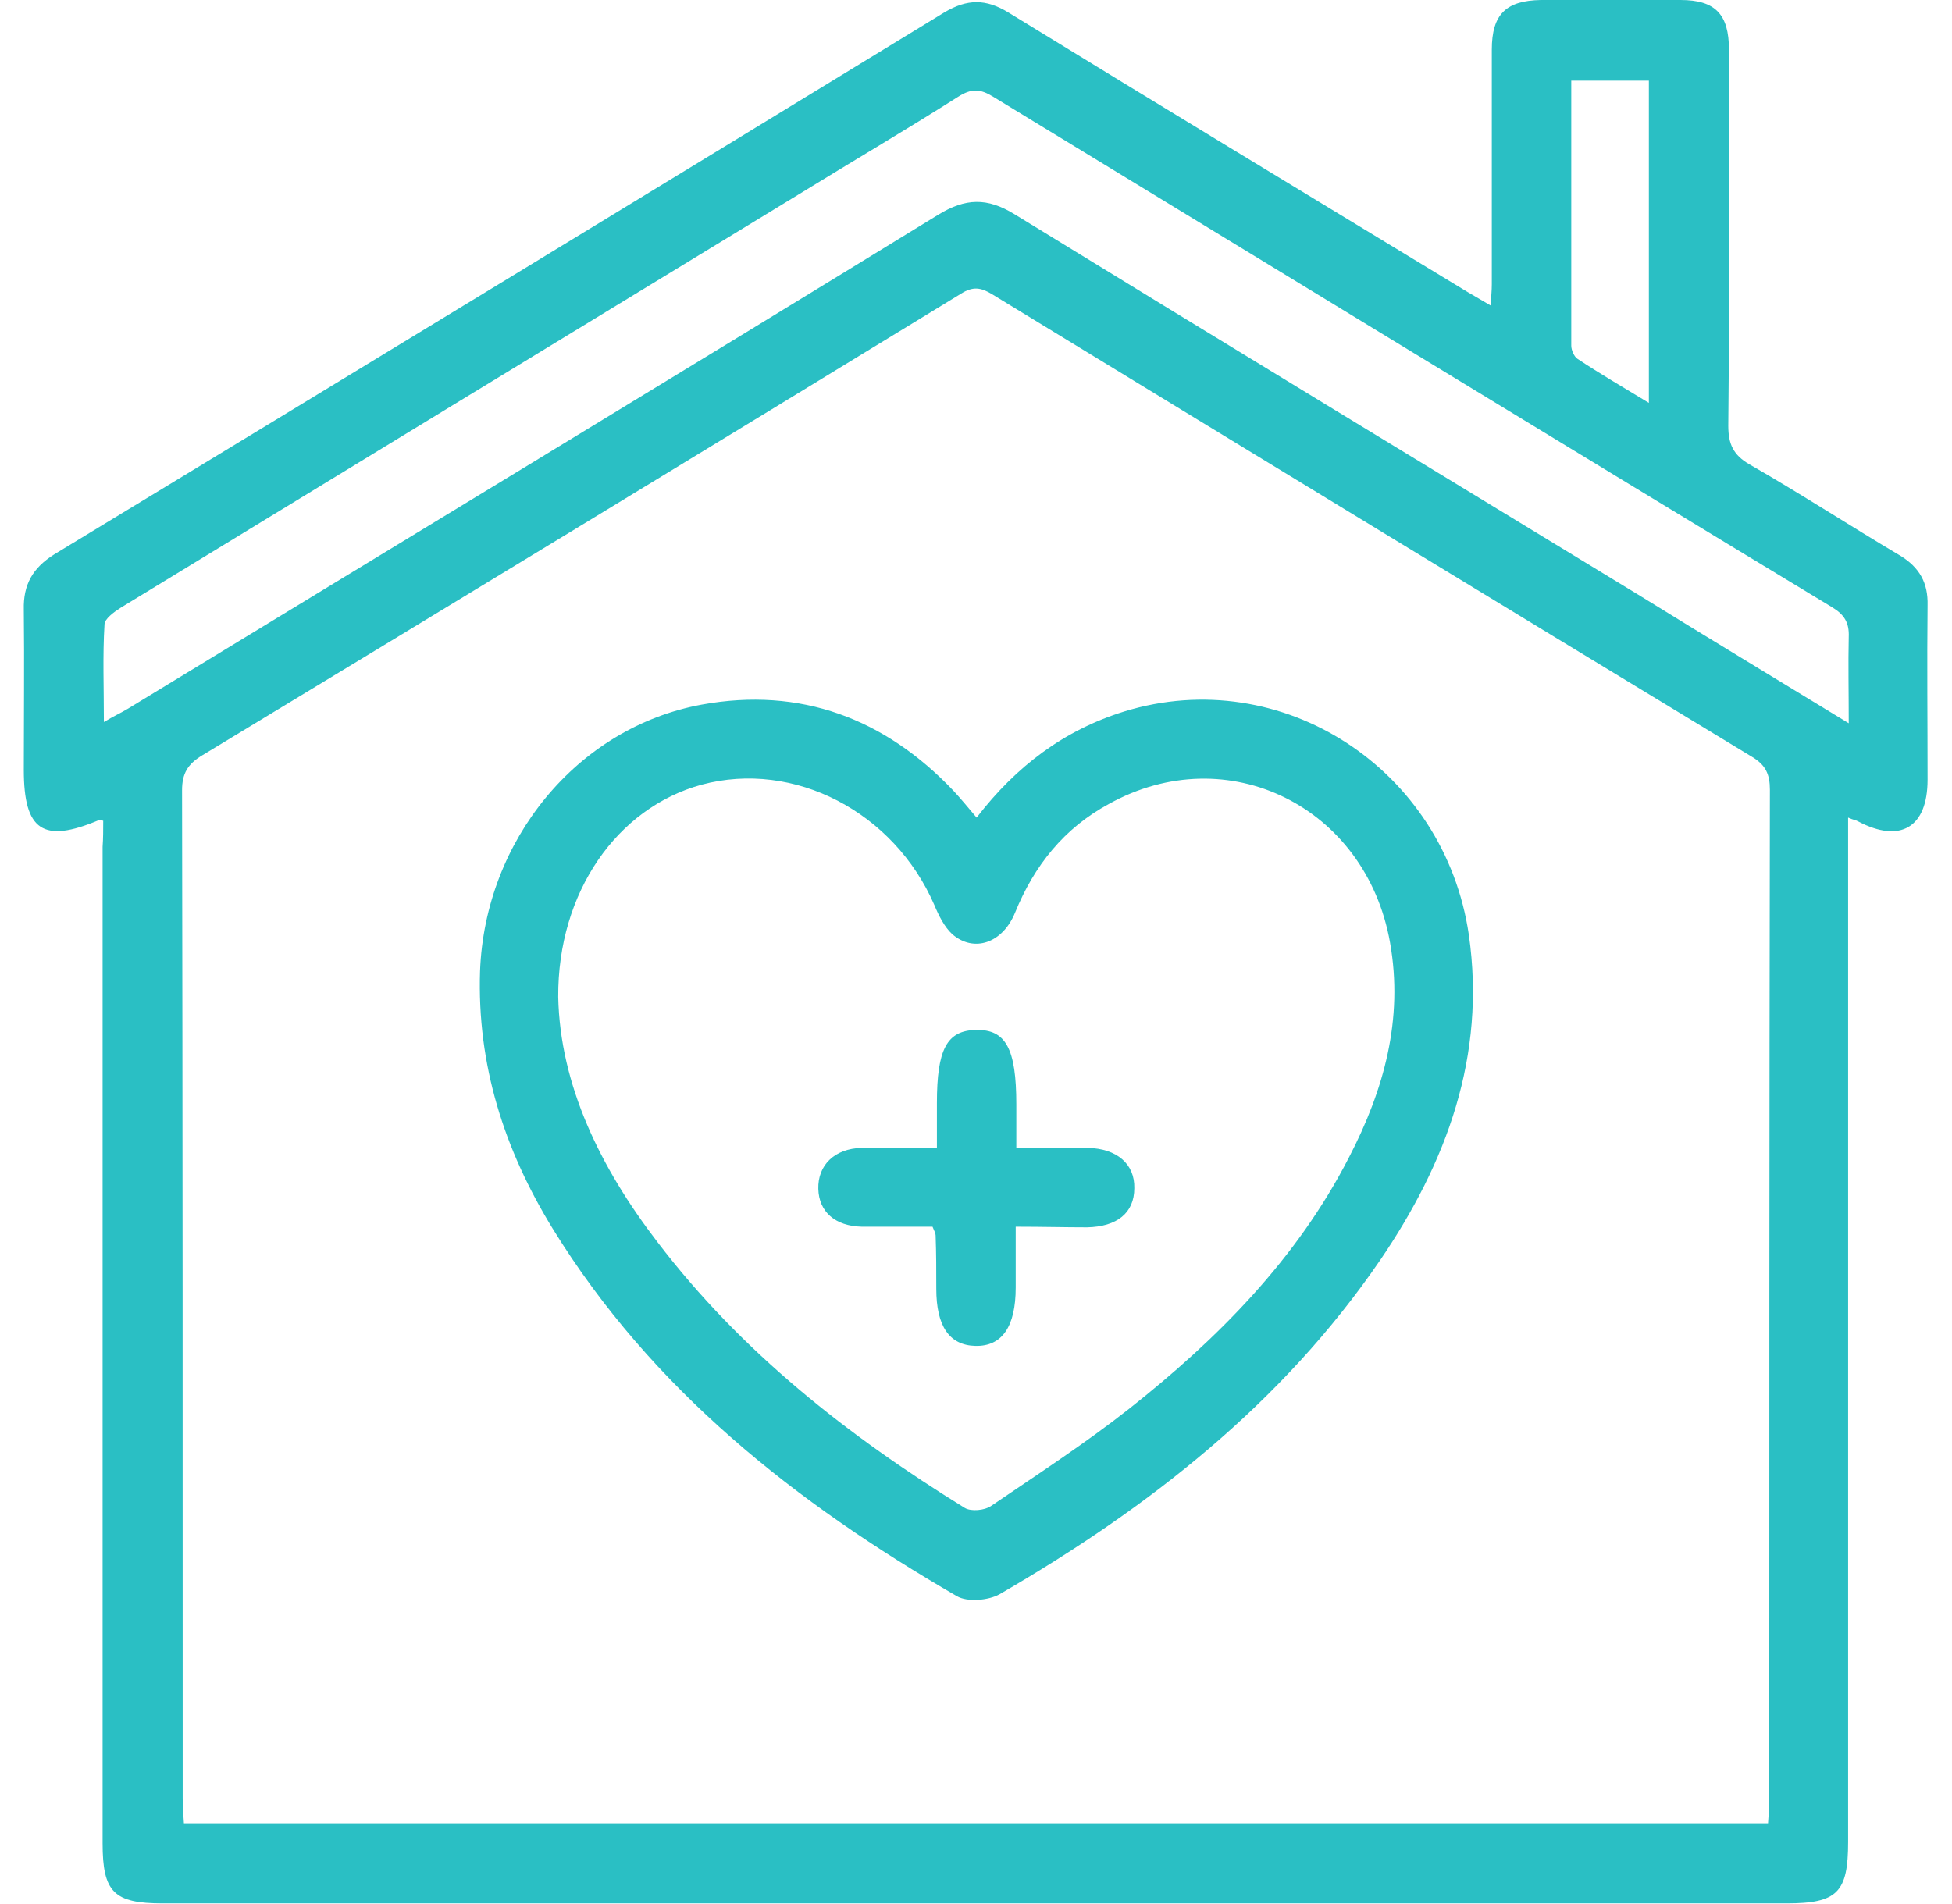 <svg width="41" height="40" viewBox="0 0 41 40" fill="none" xmlns="http://www.w3.org/2000/svg">
<path d="M2.168 17.242C2.103 17.229 2.09 17.229 2.077 17.229C0.904 17.724 0.5 17.45 0.5 16.172C0.5 15.05 0.513 13.929 0.5 12.807C0.487 12.286 0.682 11.934 1.138 11.647C7.371 7.864 13.603 4.069 19.835 0.261C20.317 -0.026 20.708 -0.026 21.178 0.261C24.385 2.23 27.618 4.186 30.839 6.143C30.969 6.221 31.112 6.299 31.308 6.417C31.321 6.234 31.334 6.104 31.334 5.973C31.334 4.33 31.334 2.687 31.334 1.043C31.334 0.3 31.634 0.013 32.364 0C33.342 0 34.32 0 35.297 0C36.028 0 36.315 0.3 36.315 1.043C36.315 3.678 36.328 6.312 36.301 8.947C36.301 9.325 36.406 9.56 36.745 9.755C37.814 10.368 38.857 11.047 39.913 11.673C40.317 11.92 40.5 12.246 40.487 12.716C40.474 13.942 40.487 15.155 40.487 16.381C40.487 17.385 39.913 17.724 39.026 17.255C38.987 17.229 38.935 17.229 38.818 17.176C38.818 17.398 38.818 17.581 38.818 17.763C38.818 24.741 38.818 31.718 38.818 38.696C38.818 39.752 38.596 39.987 37.527 39.987C26.158 39.987 14.789 39.987 3.42 39.987C2.39 39.987 2.155 39.752 2.155 38.722C2.155 31.744 2.155 24.767 2.155 17.789C2.168 17.62 2.168 17.424 2.168 17.242ZM37.136 38.304C37.149 38.122 37.162 37.965 37.162 37.809C37.162 30.74 37.162 23.658 37.175 16.59C37.175 16.263 37.084 16.068 36.797 15.898C31.464 12.664 26.158 9.429 20.839 6.182C20.604 6.038 20.434 6.012 20.187 6.169C14.88 9.416 9.561 12.651 4.241 15.872C3.942 16.055 3.824 16.25 3.824 16.602C3.837 23.658 3.837 30.714 3.837 37.783C3.837 37.952 3.85 38.122 3.863 38.304C14.972 38.304 26.041 38.304 37.136 38.304ZM38.831 15.194C38.831 14.516 38.818 13.955 38.831 13.381C38.844 13.081 38.739 12.912 38.479 12.755C32.599 9.195 26.732 5.608 20.865 2.035C20.591 1.865 20.408 1.852 20.122 2.035C19.013 2.739 17.879 3.404 16.758 4.095C12.025 6.978 7.279 9.873 2.534 12.768C2.39 12.86 2.195 13.003 2.195 13.12C2.155 13.772 2.182 14.438 2.182 15.168C2.403 15.037 2.547 14.972 2.677 14.894C8.348 11.438 14.033 7.995 19.704 4.513C20.278 4.16 20.734 4.147 21.308 4.5C25.663 7.173 30.043 9.834 34.411 12.494C35.845 13.381 37.292 14.255 38.831 15.194ZM34.633 8.464C34.633 6.156 34.633 3.939 34.633 1.695C34.085 1.695 33.563 1.695 33.003 1.695C33.003 3.574 33.003 5.426 33.003 7.264C33.003 7.356 33.068 7.499 33.133 7.538C33.603 7.851 34.098 8.138 34.633 8.464Z" fill="#2ABFC4"/>
<path d="M20.513 17.176C21.347 16.094 22.351 15.338 23.616 14.946C26.927 13.929 30.343 16.159 30.852 19.641C31.217 22.185 30.383 24.428 28.988 26.475C26.927 29.488 24.124 31.679 20.995 33.492C20.761 33.623 20.317 33.662 20.096 33.531C16.719 31.575 13.694 29.201 11.608 25.81C10.591 24.154 10.018 22.367 10.083 20.398C10.187 17.659 12.117 15.285 14.737 14.803C16.81 14.425 18.583 15.09 20.03 16.616C20.174 16.772 20.317 16.942 20.513 17.176ZM11.725 20.946C11.764 22.785 12.599 24.519 13.812 26.097C15.572 28.406 17.814 30.166 20.265 31.679C20.396 31.758 20.682 31.731 20.813 31.64C21.791 30.975 22.794 30.323 23.72 29.593C25.585 28.119 27.24 26.449 28.336 24.311C29.066 22.902 29.483 21.415 29.196 19.798C28.688 16.942 25.78 15.507 23.29 16.89C22.351 17.398 21.725 18.181 21.321 19.172C21.061 19.811 20.461 20.02 20.004 19.628C19.835 19.472 19.718 19.237 19.626 19.015C18.779 17.059 16.68 15.963 14.737 16.485C12.964 16.968 11.712 18.741 11.725 20.946Z" fill="#2ABFC4"/>
<path d="M21.334 25.771C21.334 26.241 21.334 26.645 21.334 27.049C21.334 27.871 21.047 28.288 20.487 28.275C19.939 28.262 19.666 27.858 19.666 27.075C19.666 26.697 19.666 26.332 19.652 25.954C19.652 25.915 19.626 25.862 19.587 25.771C19.105 25.771 18.596 25.771 18.101 25.771C17.54 25.758 17.201 25.458 17.188 24.976C17.175 24.48 17.527 24.128 18.101 24.115C18.596 24.102 19.105 24.115 19.679 24.115C19.679 23.776 19.679 23.476 19.679 23.176C19.679 22.041 19.887 21.65 20.5 21.637C21.126 21.624 21.347 22.028 21.347 23.202C21.347 23.489 21.347 23.776 21.347 24.115C21.882 24.115 22.364 24.115 22.847 24.115C23.459 24.128 23.838 24.454 23.825 24.962C23.825 25.484 23.459 25.771 22.834 25.784C22.364 25.784 21.895 25.771 21.334 25.771Z" fill="#2ABFC4"/>
</svg>
